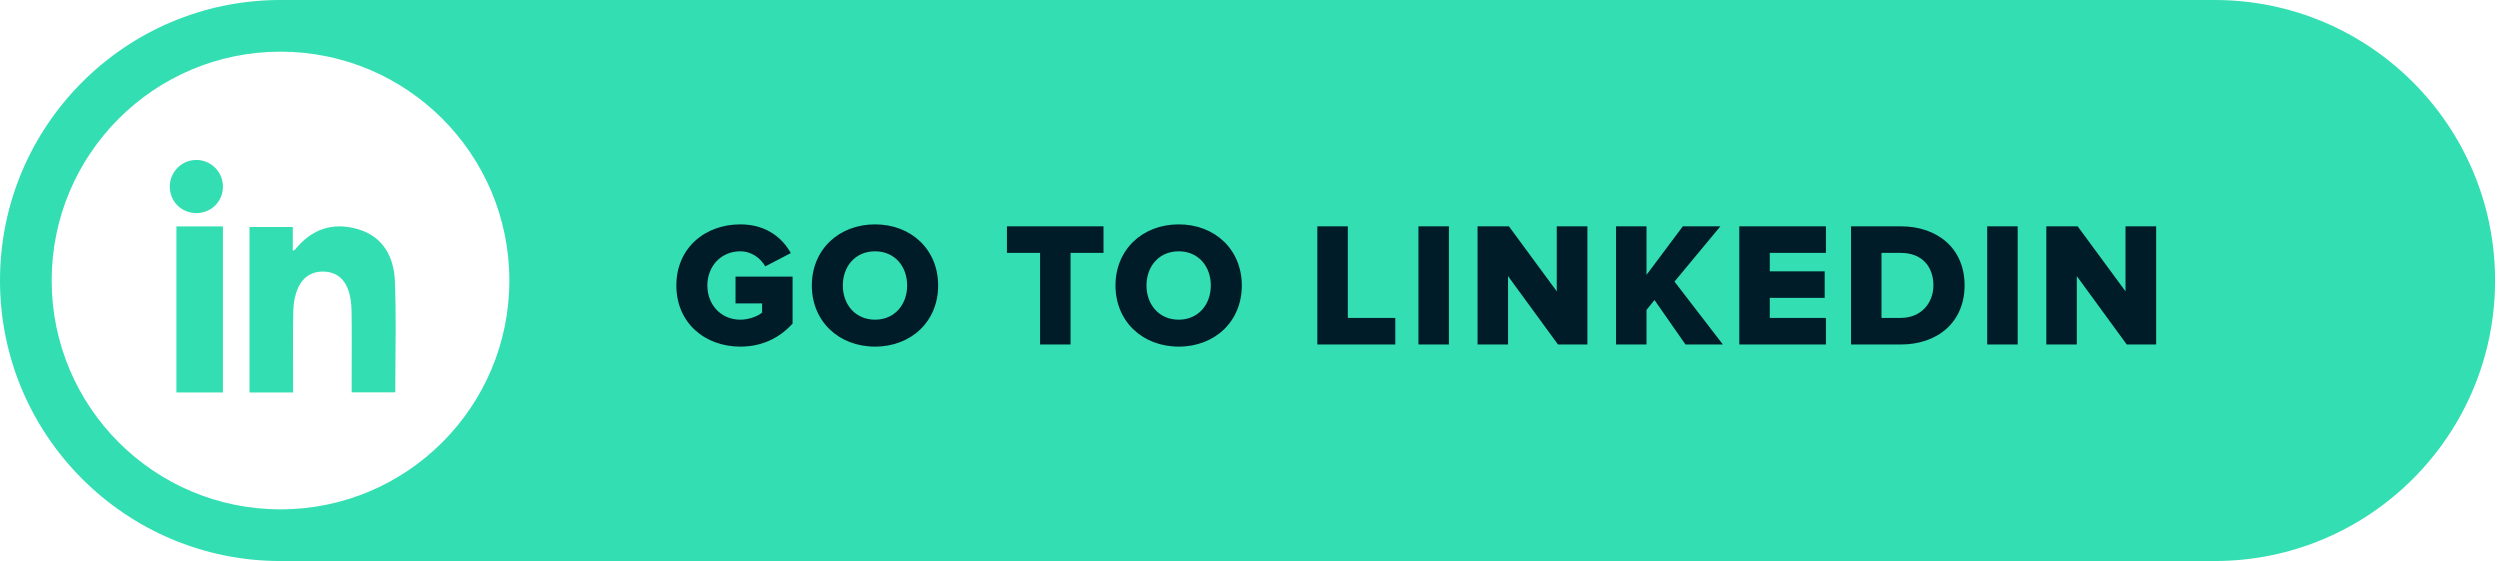 <?xml version="1.0" encoding="UTF-8"?>
<svg width="254px" height="57px" viewBox="0 0 254 57" version="1.1" xmlns="http://www.w3.org/2000/svg" xmlns:xlink="http://www.w3.org/1999/xlink">
    <!-- Generator: Sketch 63.1 (92452) - https://sketch.com -->
    <title>linkedin</title>
    <desc>Created with Sketch.</desc>
    <g id="Page-1" stroke="none" stroke-width="1" fill="none" fill-rule="evenodd">
        <g id="linkedin">
            <path d="M28.5,0 L225,0 C240.74,-2.89141229e-15 253.5,12.76 253.5,28.5 C253.5,44.24 240.74,57 225,57 L28.5,57 C12.76,57 1.92760819e-15,44.24 0,28.5 C-1.92760819e-15,12.76 12.76,2.89141229e-15 28.5,0 Z M28.5,5.25 C41.341,5.25 51.75,15.659 51.75,28.5 C51.75,41.341 41.341,51.75 28.5,51.75 C15.659,51.75 5.25,41.341 5.25,28.5 C5.25,15.659 15.659,5.25 28.5,5.25 Z M22.65,23 L17.925,23 L17.925,39.875 L22.65,39.875 L22.65,23 Z M36.375,23.287 C33.857,22.548 31.679,23.234 29.981,25.356 C29.946,25.401 29.873,25.414 29.747,25.477 L29.747,25.477 L29.747,23.062 L25.35,23.062 L25.35,39.875 L29.778,39.875 L29.778,38.989 L29.774,37.125 C29.766,35.262 29.756,33.399 29.8,31.536 C29.819,30.765 29.969,29.94 30.283,29.247 C30.808,28.089 31.787,27.503 33.063,27.603 C34.296,27.698 35.072,28.449 35.436,29.608 C35.631,30.228 35.708,30.911 35.718,31.567 C35.752,33.717 35.731,35.869 35.731,38.02 L35.731,38.02 L35.731,39.864 L40.163,39.864 L40.168,38.246 C40.188,35.013 40.247,31.81 40.127,28.614 C40.032,26.087 38.912,24.032 36.375,23.287 Z M19.942,16.25 C18.455,16.255 17.246,17.475 17.25,18.967 C17.254,20.476 18.442,21.653 19.957,21.65 C21.471,21.647 22.654,20.461 22.65,18.952 C22.646,17.46 21.429,16.246 19.942,16.25 Z" id="Combined-Shape" fill="#33DEB2"></path>
            <path d="M75.216,35.216 C77.484,35.216 79.23,34.298 80.526,32.876 L80.526,28.106 L74.73,28.106 L74.73,30.824 L77.43,30.824 L77.43,31.76 C76.998,32.12 76.098,32.48 75.216,32.48 C73.254,32.48 71.868,30.968 71.868,29.006 C71.868,27.044 73.254,25.532 75.216,25.532 C76.386,25.532 77.304,26.27 77.754,27.062 L80.346,25.712 C79.518,24.218 77.898,22.796 75.216,22.796 C71.634,22.796 68.718,25.19 68.718,29.006 C68.718,32.822 71.634,35.216 75.216,35.216 Z M88.908,35.216 C92.58,35.216 95.316,32.66 95.316,29.006 C95.316,25.352 92.58,22.796 88.908,22.796 C85.236,22.796 82.482,25.352 82.482,29.006 C82.482,32.66 85.236,35.216 88.908,35.216 Z M88.908,32.48 C86.91,32.48 85.632,30.95 85.632,29.006 C85.632,27.044 86.91,25.532 88.908,25.532 C90.888,25.532 92.166,27.044 92.166,29.006 C92.166,30.95 90.888,32.48 88.908,32.48 Z M108.768,35 L108.768,25.694 L112.116,25.694 L112.116,22.994 L102.306,22.994 L102.306,25.694 L105.672,25.694 L105.672,35 L108.768,35 Z M119.76,35.216 C123.432,35.216 126.168,32.66 126.168,29.006 C126.168,25.352 123.432,22.796 119.76,22.796 C116.088,22.796 113.334,25.352 113.334,29.006 C113.334,32.66 116.088,35.216 119.76,35.216 Z M119.76,32.48 C117.762,32.48 116.484,30.95 116.484,29.006 C116.484,27.044 117.762,25.532 119.76,25.532 C121.74,25.532 123.018,27.044 123.018,29.006 C123.018,30.95 121.74,32.48 119.76,32.48 Z M141.762,35 L141.762,32.3 L136.938,32.3 L136.938,22.994 L133.842,22.994 L133.842,35 L141.762,35 Z M147.21,35 L147.21,22.994 L144.114,22.994 L144.114,35 L147.21,35 Z M153.216,35 L153.216,28.052 L158.292,35 L161.28,35 L161.28,22.994 L158.166,22.994 L158.166,29.6 L153.306,22.994 L150.12,22.994 L150.12,35 L153.216,35 Z M167.286,35 L167.286,31.49 L168.096,30.482 L171.246,35 L175.044,35 L170.13,28.61 L174.792,22.994 L170.976,22.994 L167.286,27.926 L167.286,22.994 L164.19,22.994 L164.19,35 L167.286,35 Z M185.514,35 L185.514,32.3 L179.808,32.3 L179.808,30.266 L185.388,30.266 L185.388,27.566 L179.808,27.566 L179.808,25.694 L185.514,25.694 L185.514,22.994 L176.712,22.994 L176.712,35 L185.514,35 Z M193.122,35 C196.884,35 199.602,32.714 199.602,28.988 C199.602,25.262 196.884,22.994 193.104,22.994 L188.064,22.994 L188.064,35 L193.122,35 Z M193.104,32.3 L191.16,32.3 L191.16,25.694 L193.122,25.694 C195.318,25.694 196.434,27.134 196.434,28.988 C196.434,30.77 195.21,32.3 193.104,32.3 Z M204.996,35 L204.996,22.994 L201.9,22.994 L201.9,35 L204.996,35 Z M211.002,35 L211.002,28.052 L216.078,35 L219.066,35 L219.066,22.994 L215.952,22.994 L215.952,29.6 L211.092,22.994 L207.906,22.994 L207.906,35 L211.002,35 Z" id="GOTOLINKEDIN" fill="#001C28" fill-rule="nonzero"></path>
        </g>
    </g>
</svg>